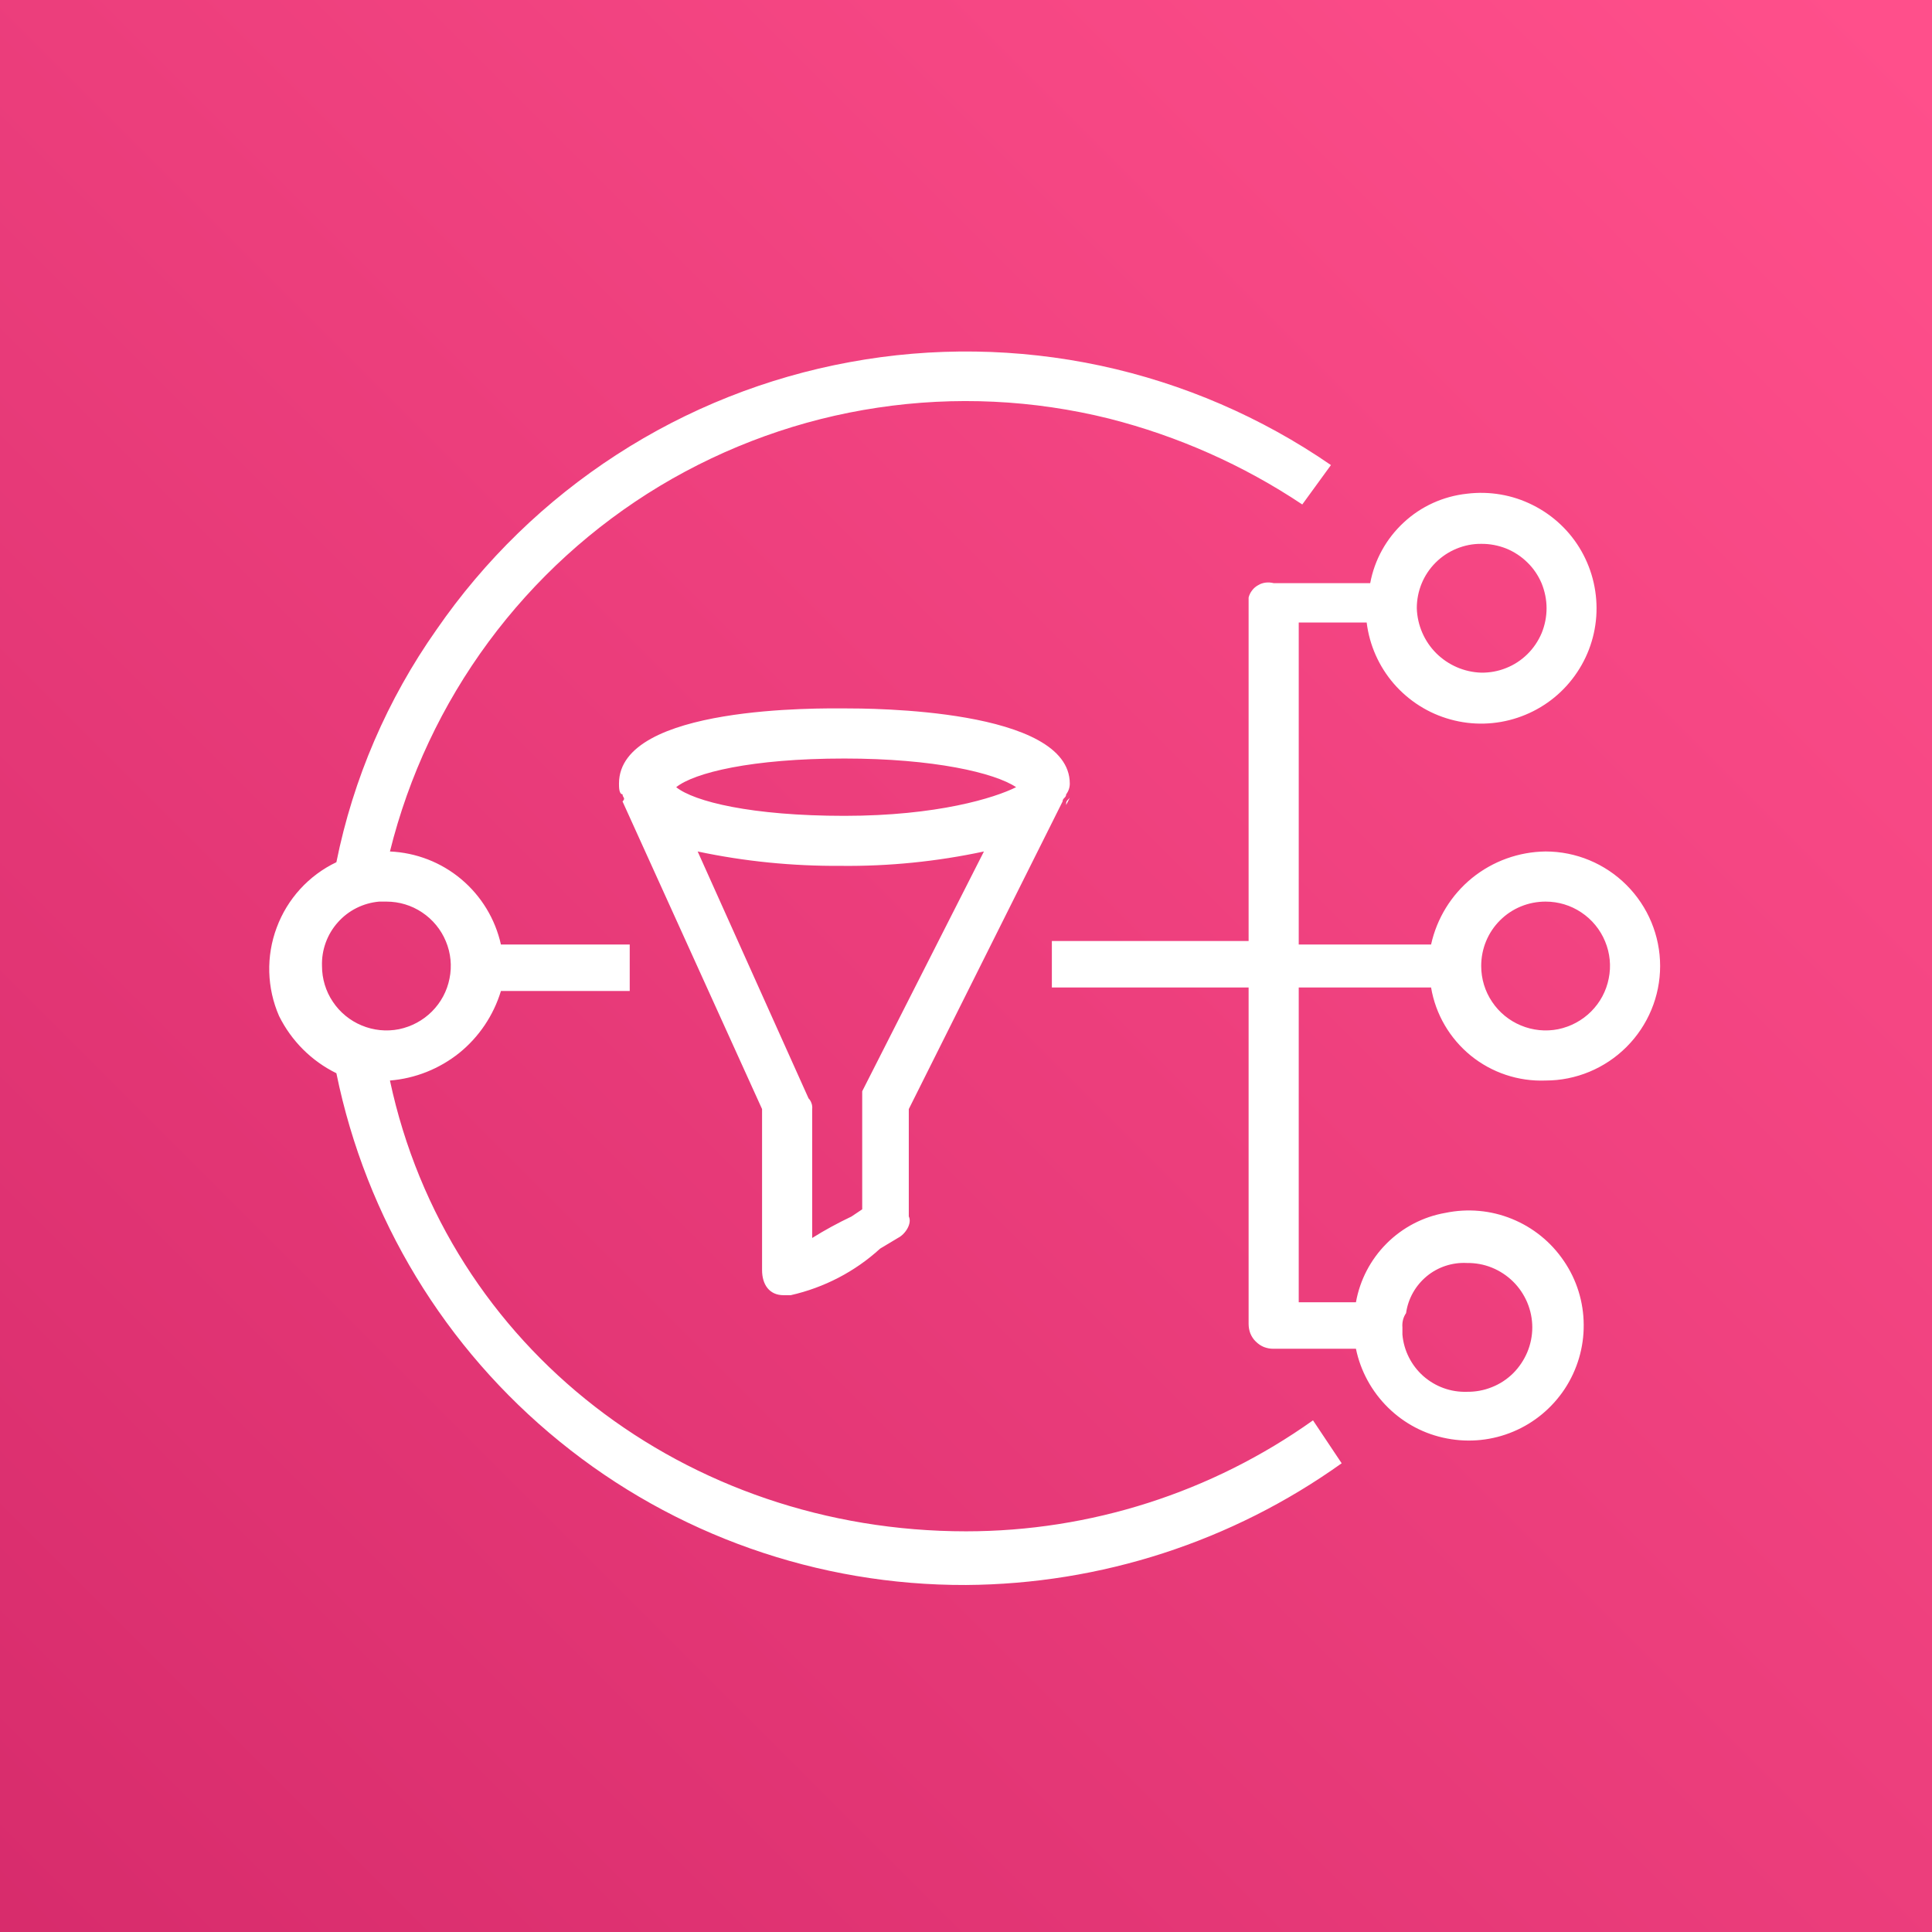 <svg width="18" height="18" viewBox="0 0 18 18" fill="none" xmlns="http://www.w3.org/2000/svg">
<rect x="0" y="0" width="18" height="18" fill="#333333" stroke="none"/>
<g clip-path="url(#clip0_1421_84660)">
<path d="M0 0H18V18H0V0Z" fill="url(#paint0_linear_1421_84660)"/>
<path d="M9.967 7.433L9.933 7.5C9.933 7.467 9.933 7.467 9.967 7.433ZM7.867 6.6C7.667 6.6 5.767 6.567 5.767 7.3C5.767 7.333 5.767 7.4 5.8 7.4C5.8 7.433 5.833 7.433 5.8 7.467L7.1 10.333V11.833C7.1 11.967 7.167 12.067 7.3 12.067H7.367C7.677 11.997 7.965 11.848 8.2 11.633L8.367 11.533C8.433 11.5 8.5 11.4 8.467 11.333V10.333L9.9 7.467C9.9 7.434 9.933 7.434 9.933 7.401C9.955 7.372 9.967 7.337 9.967 7.301C9.967 6.6 8.1 6.6 7.867 6.6V6.6ZM7.867 7.067C8.7 7.067 9.267 7.2 9.467 7.334C9.267 7.434 8.733 7.601 7.867 7.601C7 7.601 6.467 7.468 6.3 7.334C6.467 7.2 7 7.067 7.867 7.067V7.067ZM8.033 10.167V11.267L7.933 11.334C7.807 11.394 7.685 11.46 7.567 11.534V10.333C7.569 10.315 7.567 10.297 7.561 10.28C7.555 10.262 7.546 10.246 7.533 10.233L6.5 7.933C6.938 8.026 7.385 8.07 7.833 8.067C8.281 8.072 8.728 8.027 9.167 7.933L8.033 10.167ZM12.233 13.233C11.289 13.905 10.159 14.267 9 14.267C6.4 14.267 4.167 12.567 3.633 10.067C3.869 10.048 4.094 9.958 4.279 9.81C4.463 9.661 4.598 9.46 4.667 9.233H5.867V8.8H4.667C4.614 8.562 4.484 8.348 4.297 8.191C4.11 8.034 3.877 7.944 3.633 7.933C3.808 7.228 4.12 6.565 4.551 5.981C4.983 5.396 5.525 4.903 6.147 4.528C6.77 4.154 7.46 3.905 8.178 3.798C8.896 3.69 9.628 3.725 10.333 3.9C10.974 4.063 11.583 4.333 12.133 4.7L12.4 4.333C11.753 3.887 11.023 3.572 10.254 3.407C9.484 3.243 8.69 3.231 7.916 3.374C7.142 3.516 6.404 3.809 5.744 4.237C5.083 4.665 4.514 5.218 4.067 5.866C3.609 6.516 3.291 7.254 3.134 8.033C2.876 8.156 2.677 8.375 2.578 8.642C2.478 8.909 2.486 9.205 2.6 9.466C2.715 9.698 2.902 9.885 3.134 9.999C3.41 11.35 4.145 12.562 5.215 13.431C6.284 14.301 7.622 14.772 9 14.767C10.256 14.759 11.478 14.363 12.5 13.633L12.233 13.233ZM3 9C2.995 8.851 3.048 8.705 3.147 8.594C3.246 8.482 3.384 8.413 3.533 8.4H3.6C3.719 8.4 3.835 8.435 3.933 8.501C4.032 8.567 4.109 8.661 4.154 8.77C4.2 8.88 4.212 9.001 4.188 9.117C4.165 9.234 4.108 9.34 4.024 9.424C3.94 9.508 3.833 9.565 3.717 9.589C3.601 9.612 3.48 9.6 3.37 9.554C3.261 9.509 3.167 9.432 3.101 9.333C3.035 9.235 3 9.119 3 9ZM14.4 10.067C14.683 10.067 14.954 9.954 15.154 9.754C15.354 9.554 15.467 9.283 15.467 9C15.467 8.717 15.354 8.446 15.154 8.246C14.954 8.046 14.683 7.933 14.4 7.933C14.15 7.936 13.909 8.023 13.715 8.18C13.521 8.338 13.387 8.556 13.333 8.8H12.1V5.8H12.733C12.759 6.011 12.847 6.209 12.986 6.37C13.126 6.531 13.309 6.647 13.514 6.703C13.719 6.76 13.937 6.754 14.138 6.687C14.34 6.62 14.518 6.495 14.648 6.327C14.779 6.159 14.857 5.956 14.872 5.744C14.887 5.532 14.839 5.32 14.734 5.135C14.629 4.95 14.471 4.801 14.281 4.706C14.091 4.61 13.877 4.574 13.666 4.6C13.446 4.624 13.24 4.717 13.078 4.868C12.916 5.018 12.806 5.216 12.766 5.433H11.866C11.842 5.427 11.817 5.425 11.792 5.428C11.767 5.431 11.743 5.439 11.722 5.452C11.7 5.464 11.681 5.48 11.666 5.5C11.65 5.52 11.639 5.543 11.633 5.567V8.767H9.8V9.2H11.633V12.333C11.633 12.364 11.638 12.394 11.649 12.423C11.661 12.452 11.678 12.478 11.7 12.499C11.722 12.521 11.748 12.539 11.776 12.55C11.805 12.561 11.836 12.567 11.867 12.566H12.633C12.676 12.774 12.78 12.964 12.931 13.113C13.082 13.262 13.273 13.363 13.482 13.402C13.69 13.442 13.905 13.42 14.101 13.337C14.296 13.255 14.462 13.116 14.579 12.939C14.695 12.762 14.757 12.554 14.755 12.342C14.754 12.13 14.69 11.923 14.57 11.748C14.451 11.572 14.283 11.436 14.086 11.356C13.89 11.276 13.674 11.257 13.467 11.3C13.259 11.336 13.068 11.436 12.919 11.585C12.77 11.734 12.67 11.925 12.633 12.133H12.1V9.2H13.333C13.375 9.45 13.507 9.675 13.703 9.835C13.899 9.994 14.147 10.077 14.4 10.067V10.067ZM14.4 8.4C14.519 8.4 14.635 8.435 14.733 8.501C14.832 8.567 14.909 8.661 14.954 8.77C15 8.88 15.012 9.001 14.988 9.117C14.965 9.234 14.908 9.34 14.824 9.424C14.74 9.508 14.633 9.565 14.517 9.589C14.401 9.612 14.28 9.6 14.17 9.554C14.061 9.509 13.967 9.432 13.901 9.333C13.835 9.235 13.8 9.119 13.8 9C13.8 8.921 13.815 8.843 13.845 8.77C13.875 8.697 13.919 8.631 13.975 8.575C14.031 8.519 14.097 8.475 14.17 8.445C14.243 8.415 14.321 8.4 14.4 8.4V8.4ZM13.8 5.067C13.879 5.066 13.958 5.081 14.032 5.11C14.106 5.14 14.173 5.184 14.23 5.24C14.287 5.295 14.332 5.362 14.363 5.435C14.393 5.509 14.409 5.588 14.409 5.667C14.409 5.747 14.393 5.826 14.363 5.899C14.332 5.972 14.287 6.039 14.23 6.095C14.173 6.151 14.106 6.195 14.032 6.224C13.958 6.254 13.879 6.268 13.8 6.267C13.642 6.262 13.493 6.197 13.381 6.086C13.27 5.975 13.205 5.825 13.2 5.667C13.2 5.588 13.215 5.51 13.245 5.437C13.275 5.364 13.319 5.298 13.375 5.242C13.431 5.186 13.497 5.142 13.57 5.112C13.643 5.082 13.721 5.066 13.8 5.067V5.067ZM13.667 11.767C13.746 11.766 13.825 11.78 13.899 11.81C13.973 11.84 14.04 11.884 14.097 11.94C14.153 11.995 14.198 12.062 14.229 12.135C14.26 12.209 14.276 12.287 14.276 12.367C14.276 12.447 14.26 12.525 14.229 12.599C14.198 12.672 14.153 12.739 14.097 12.795C14.04 12.851 13.973 12.895 13.899 12.924C13.825 12.954 13.746 12.968 13.667 12.967C13.517 12.972 13.372 12.919 13.26 12.82C13.149 12.721 13.079 12.583 13.066 12.434V12.367C13.062 12.32 13.073 12.273 13.1 12.234C13.119 12.099 13.188 11.977 13.293 11.89C13.397 11.804 13.531 11.76 13.667 11.767V11.767Z" fill="white"/>
</g>
<defs>
<linearGradient id="paint0_linear_1421_84660" x1="-17.677" y1="35.677" x2="17.679" y2="0.321" gradientUnits="userSpaceOnUse">
<stop stop-color="#B0084D"/>
<stop offset="1" stop-color="#FF4F8B"/>
</linearGradient>
<clipPath id="clip0_1421_84660">
<rect width="18" height="18" fill="white"/>
</clipPath>
</defs>
</svg>

